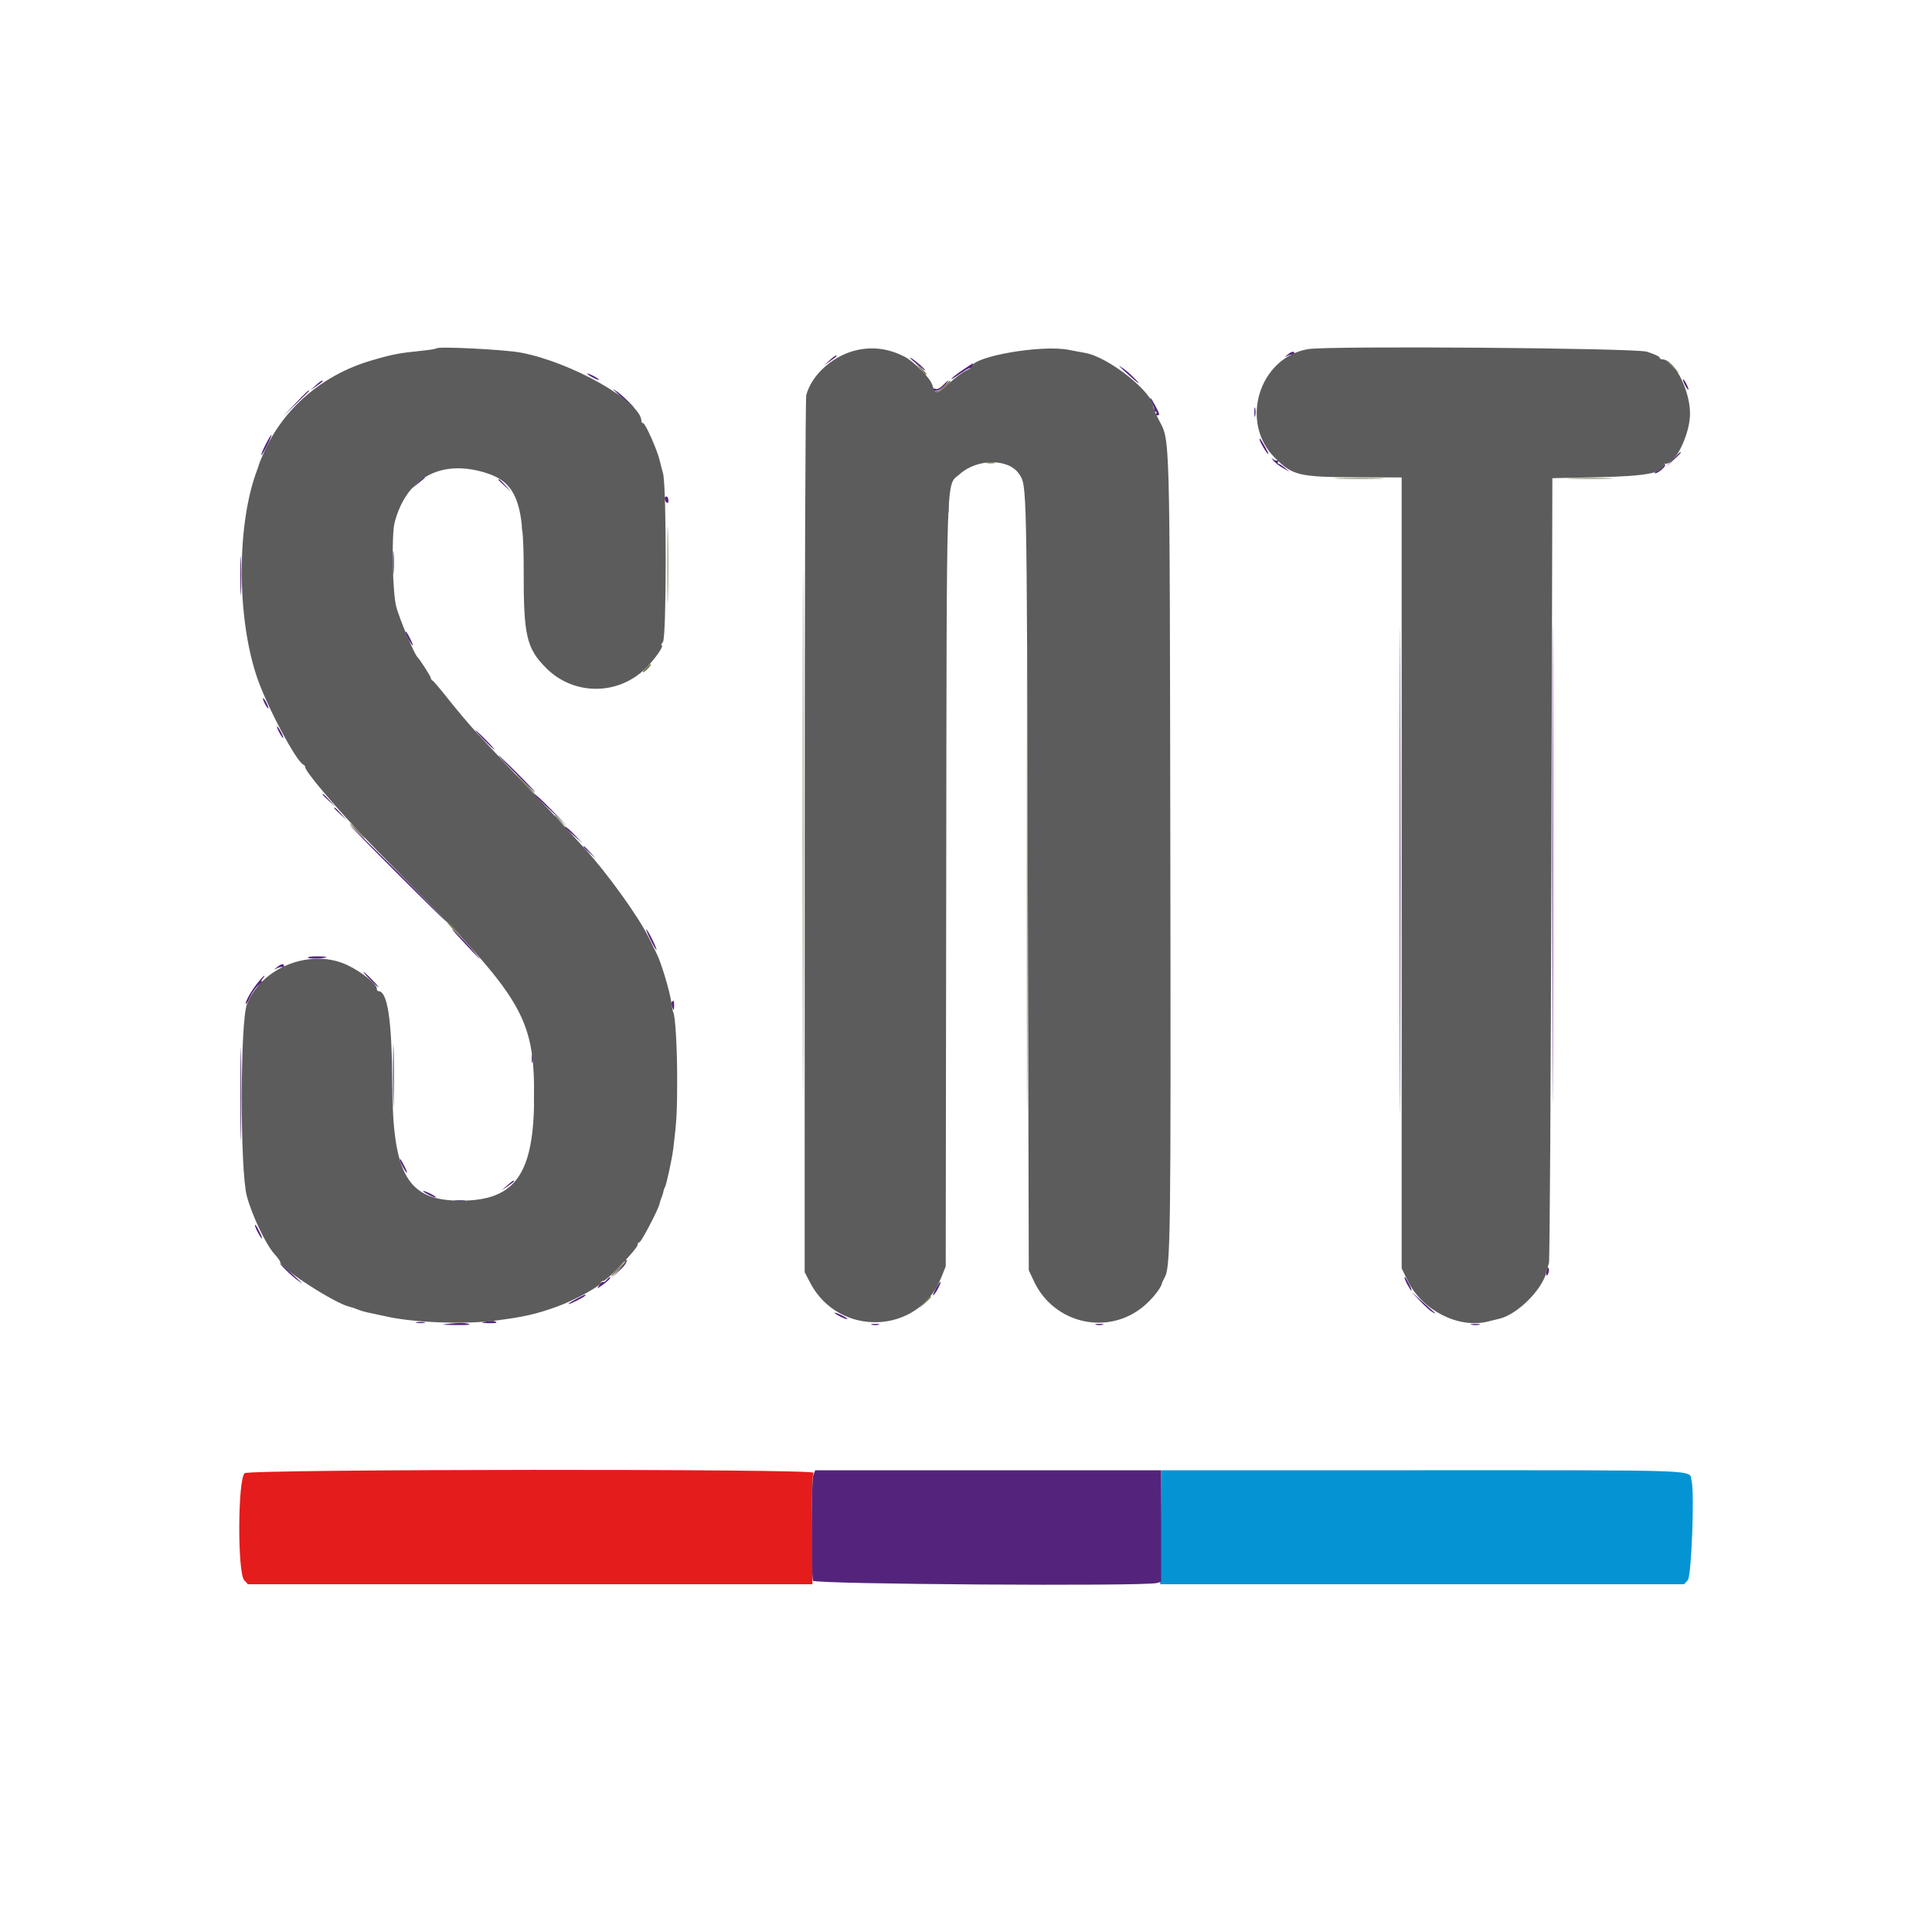 <svg id="svg" version="1.1" xmlns="http://www.w3.org/2000/svg" xmlns:xlink="http://www.w3.org/1999/xlink" width="400" height="400" viewBox="0, 0, 400,400"><g id="svgg"><path id="path0" d="M240.312 316.200 L 240.200 328.000 294.438 328.000 L 348.676 328.000 349.438 327.159 C 350.204 326.313,350.858 309.080,350.221 306.539 C 349.645 304.248,353.608 304.400,294.583 304.400 L 240.423 304.400 240.312 316.200 " stroke="none" fill="#0494d4" fill-rule="evenodd"></path><path id="path1" d="M266.576 73.422 C 265.822 74.027,265.824 74.033,266.647 73.636 C 267.113 73.412,267.608 73.342,267.747 73.481 C 267.886 73.620,268.000 73.523,268.000 73.267 C 268.000 72.627,267.501 72.682,266.576 73.422 M171.722 74.629 L 170.600 75.658 171.900 74.754 C 172.615 74.257,173.200 73.793,173.200 73.725 C 173.200 73.409,172.758 73.680,171.722 74.629 M188.400 74.088 C 188.400 74.166,189.255 74.933,190.300 75.792 C 191.345 76.651,191.840 76.940,191.400 76.434 C 190.622 75.539,188.400 73.802,188.400 74.088 M199.324 76.591 C 198.188 77.356,197.136 78.179,196.987 78.420 C 196.838 78.661,197.608 78.218,198.698 77.435 C 199.787 76.653,200.774 76.107,200.890 76.223 C 201.006 76.339,201.208 76.157,201.338 75.817 C 201.648 75.008,201.707 74.986,199.324 76.591 M231.800 75.865 C 234.013 78.050,236.810 80.372,235.400 78.855 C 234.520 77.908,233.260 76.759,232.600 76.302 C 231.940 75.845,231.580 75.648,231.800 75.865 M121.600 77.379 C 121.600 77.489,122.140 77.859,122.800 78.200 C 123.460 78.541,124.000 78.731,124.000 78.621 C 124.000 78.511,123.460 78.141,122.800 77.800 C 122.140 77.459,121.600 77.269,121.600 77.379 M348.428 78.600 C 348.428 78.820,348.686 79.450,349.000 80.000 C 349.314 80.550,349.572 80.820,349.572 80.600 C 349.572 80.380,349.314 79.750,349.000 79.200 C 348.686 78.650,348.428 78.380,348.428 78.600 M65.322 79.829 L 64.200 80.858 65.500 79.954 C 66.215 79.457,66.800 78.993,66.800 78.925 C 66.800 78.609,66.358 78.880,65.322 79.829 M195.227 79.771 C 194.725 80.305,194.064 80.646,193.757 80.528 C 193.451 80.411,193.200 80.404,193.200 80.514 C 193.200 81.262,194.494 80.945,195.429 79.970 C 196.045 79.326,196.457 78.800,196.345 78.800 C 196.232 78.800,195.729 79.237,195.227 79.771 M127.000 80.662 C 129.611 83.219,132.396 85.560,130.800 83.856 C 129.810 82.800,128.460 81.560,127.800 81.103 C 127.140 80.645,126.780 80.447,127.000 80.662 M61.188 83.500 L 58.600 86.200 61.300 83.612 C 62.785 82.188,64.000 80.973,64.000 80.912 C 64.000 80.617,63.593 80.992,61.188 83.500 M238.574 83.549 C 238.901 84.181,239.055 84.811,238.917 84.949 C 238.779 85.087,238.887 85.200,239.157 85.200 C 239.427 85.200,239.536 85.380,239.400 85.600 C 239.264 85.820,239.343 86.000,239.576 86.000 C 239.809 86.000,240.000 85.903,240.000 85.784 C 240.000 85.397,238.389 82.400,238.182 82.400 C 238.070 82.400,238.247 82.917,238.574 83.549 M259.701 85.400 C 259.705 86.280,259.787 86.593,259.883 86.095 C 259.979 85.598,259.975 84.878,259.875 84.495 C 259.775 84.113,259.696 84.520,259.701 85.400 M54.980 92.040 C 54.411 93.162,54.013 94.147,54.095 94.229 C 54.177 94.311,54.727 93.393,55.318 92.189 C 55.908 90.985,56.306 90.000,56.202 90.000 C 56.098 90.000,55.548 90.918,54.980 92.040 M260.801 91.033 C 260.803 91.482,262.313 94.000,262.581 94.000 C 262.686 94.000,262.387 93.325,261.914 92.500 C 260.856 90.652,260.800 90.577,260.801 91.033 M346.378 95.100 L 345.000 96.600 346.500 95.222 C 347.896 93.938,348.184 93.600,347.878 93.600 C 347.812 93.600,347.137 94.275,346.378 95.100 M263.673 95.407 C 264.043 95.843,264.943 96.530,265.673 96.933 L 267.000 97.667 266.000 96.842 C 265.450 96.389,264.854 96.014,264.676 96.009 C 264.498 96.004,264.482 95.775,264.641 95.500 C 264.799 95.225,264.781 95.133,264.601 95.297 C 264.421 95.460,263.987 95.373,263.637 95.103 C 263.117 94.703,263.123 94.759,263.673 95.407 M344.400 96.321 C 344.400 96.570,343.905 97.043,343.300 97.371 C 342.695 97.699,342.405 97.975,342.656 97.984 C 343.353 98.008,345.040 96.509,344.700 96.168 C 344.535 96.002,344.400 96.071,344.400 96.321 M86.276 100.100 C 85.030 101.333,85.025 101.349,86.181 100.403 C 86.852 99.855,87.571 99.270,87.780 99.103 C 87.989 98.936,88.031 98.800,87.874 98.800 C 87.717 98.800,86.998 99.385,86.276 100.100 M103.200 99.325 C 103.200 99.394,103.785 99.979,104.500 100.625 L 105.800 101.800 104.625 100.500 C 103.530 99.288,103.200 99.016,103.200 99.325 M289.796 180.400 C 289.796 225.170,289.843 243.485,289.900 221.100 C 289.957 198.715,289.957 162.085,289.900 139.700 C 289.843 117.315,289.796 135.630,289.796 180.400 M321.396 179.000 C 321.396 223.000,321.443 240.941,321.500 218.868 C 321.557 196.796,321.557 160.796,321.500 138.868 C 321.443 116.941,321.396 135.000,321.396 179.000 M137.606 103.100 C 137.624 103.977,138.388 104.559,138.394 103.700 C 138.397 103.205,138.220 102.800,138.000 102.800 C 137.780 102.800,137.603 102.935,137.606 103.100 M195.912 105.218 C 195.814 105.887,195.883 106.528,196.067 106.641 C 196.250 106.755,196.400 106.207,196.400 105.424 C 196.400 103.679,196.153 103.575,195.912 105.218 M108.093 109.200 C 108.093 109.970,108.175 110.285,108.276 109.900 C 108.376 109.515,108.376 108.885,108.276 108.500 C 108.175 108.115,108.093 108.430,108.093 109.200 M49.763 119.200 C 49.763 122.830,49.823 124.315,49.898 122.500 C 49.972 120.685,49.972 117.715,49.898 115.900 C 49.823 114.085,49.763 115.570,49.763 119.200 M81.346 116.600 C 81.347 118.800,81.414 119.649,81.495 118.487 C 81.576 117.324,81.576 115.524,81.493 114.487 C 81.411 113.449,81.345 114.400,81.346 116.600 M84.000 130.953 C 84.000 131.382,85.190 133.600,85.421 133.600 C 85.531 133.600,85.323 133.015,84.959 132.300 C 84.217 130.840,84.000 130.536,84.000 130.953 M54.428 144.600 C 54.428 144.820,54.686 145.450,55.000 146.000 C 55.314 146.550,55.572 146.820,55.572 146.600 C 55.572 146.380,55.314 145.750,55.000 145.200 C 54.686 144.650,54.428 144.380,54.428 144.600 M57.800 151.600 C 58.141 152.260,58.511 152.800,58.621 152.800 C 58.731 152.800,58.541 152.260,58.200 151.600 C 57.859 150.940,57.489 150.400,57.379 150.400 C 57.269 150.400,57.459 150.940,57.800 151.600 M100.200 153.200 C 101.283 154.300,102.260 155.200,102.370 155.200 C 102.480 155.200,101.683 154.300,100.600 153.200 C 99.517 152.100,98.540 151.200,98.430 151.200 C 98.320 151.200,99.117 152.100,100.200 153.200 M106.800 160.200 C 108.881 162.290,110.674 164.000,110.784 164.000 C 110.894 164.000,109.281 162.290,107.200 160.200 C 105.119 158.110,103.326 156.400,103.216 156.400 C 103.106 156.400,104.719 158.110,106.800 160.200 M66.800 164.525 C 66.800 164.594,67.385 165.179,68.100 165.825 L 69.400 167.000 68.225 165.700 C 67.130 164.488,66.800 164.216,66.800 164.525 M110.445 164.500 C 110.543 164.555,112.148 166.040,114.012 167.800 L 117.400 171.000 114.209 167.700 C 112.455 165.885,110.850 164.400,110.643 164.400 C 110.436 164.400,110.347 164.445,110.445 164.500 M69.200 167.325 C 69.200 167.394,69.785 167.979,70.500 168.625 L 71.800 169.800 70.625 168.500 C 69.530 167.288,69.200 167.016,69.200 167.325 M82.200 180.800 C 87.697 186.300,92.284 190.800,92.394 190.800 C 92.504 190.800,88.097 186.300,82.600 180.800 C 77.103 175.300,72.516 170.800,72.406 170.800 C 72.296 170.800,76.703 175.300,82.200 180.800 M116.839 171.300 C 116.935 171.355,117.820 172.120,118.806 173.000 L 120.600 174.600 119.019 172.900 C 118.149 171.965,117.264 171.200,117.052 171.200 C 116.840 171.200,116.744 171.245,116.839 171.300 M120.800 175.325 C 120.800 175.394,121.385 175.979,122.100 176.625 L 123.400 177.800 122.225 176.500 C 121.130 175.288,120.800 175.016,120.800 175.325 M95.182 194.200 C 99.445 198.797,100.444 199.755,98.105 197.000 C 96.984 195.680,95.200 193.790,94.141 192.800 C 93.081 191.810,93.550 192.440,95.182 194.200 M134.682 194.589 C 135.273 195.793,135.823 196.711,135.905 196.629 C 136.084 196.449,134.067 192.400,133.798 192.400 C 133.694 192.400,134.092 193.385,134.682 194.589 M63.750 198.284 C 64.036 198.570,67.257 198.468,67.567 198.164 C 67.658 198.074,66.773 198.000,65.600 198.000 C 64.427 198.000,63.594 198.128,63.750 198.284 M57.376 200.222 C 56.622 200.827,56.624 200.833,57.447 200.436 C 57.913 200.212,58.408 200.142,58.547 200.281 C 58.686 200.420,58.800 200.323,58.800 200.067 C 58.800 199.427,58.301 199.482,57.376 200.222 M76.600 202.800 C 77.459 203.680,78.252 204.400,78.362 204.400 C 78.472 204.400,77.859 203.680,77.000 202.800 C 76.141 201.920,75.348 201.200,75.238 201.200 C 75.128 201.200,75.741 201.920,76.600 202.800 M53.329 203.500 C 52.000 205.154,50.647 207.580,50.908 207.841 C 51.000 207.933,51.406 207.273,51.811 206.375 C 52.216 205.477,52.989 204.395,53.528 203.971 C 54.067 203.547,54.372 203.200,54.205 203.200 C 54.038 203.200,54.126 202.930,54.400 202.600 C 54.674 202.270,54.816 202.000,54.716 202.000 C 54.616 202.000,53.992 202.675,53.329 203.500 M139.074 207.500 C 138.978 207.665,139.045 208.160,139.222 208.600 C 139.503 209.298,139.547 209.260,139.572 208.300 C 139.600 207.215,139.412 206.914,139.074 207.500 M49.782 226.600 C 49.782 235.180,49.835 238.633,49.900 234.274 C 49.964 229.914,49.964 222.894,49.899 218.674 C 49.835 214.453,49.782 218.020,49.782 226.600 M81.375 222.800 C 81.375 228.630,81.431 231.015,81.499 228.100 C 81.567 225.185,81.567 220.415,81.499 217.500 C 81.431 214.585,81.375 216.970,81.375 222.800 M110.093 219.200 C 110.093 219.970,110.175 220.285,110.276 219.900 C 110.376 219.515,110.376 218.885,110.276 218.500 C 110.175 218.115,110.093 218.430,110.093 219.200 M110.554 227.200 C 110.554 229.950,110.618 231.075,110.696 229.700 C 110.774 228.325,110.774 226.075,110.696 224.700 C 110.618 223.325,110.554 224.450,110.554 227.200 M82.800 240.153 C 82.800 240.582,83.990 242.800,84.221 242.800 C 84.331 242.800,84.123 242.215,83.759 241.500 C 83.017 240.040,82.800 239.736,82.800 240.153 M105.000 245.435 L 103.800 246.466 105.100 245.606 C 105.815 245.133,106.400 244.668,106.400 244.573 C 106.400 244.273,106.231 244.378,105.000 245.435 M87.600 246.596 C 87.600 246.870,90.049 248.084,90.232 247.901 C 90.319 247.814,89.762 247.444,88.995 247.078 C 88.228 246.712,87.600 246.495,87.600 246.596 M94.300 248.682 C 94.795 248.778,95.605 248.778,96.100 248.682 C 96.595 248.587,96.190 248.509,95.200 248.509 C 94.210 248.509,93.805 248.587,94.300 248.682 M52.800 253.753 C 52.800 254.182,53.990 256.400,54.221 256.400 C 54.331 256.400,54.123 255.815,53.759 255.100 C 53.017 253.640,52.800 253.336,52.800 253.753 M58.400 262.145 C 59.170 262.984,60.520 264.226,61.400 264.904 C 63.270 266.346,62.726 265.767,59.400 262.777 C 57.830 261.365,57.484 261.147,58.400 262.145 M129.341 261.075 C 129.493 261.226,128.938 262.081,128.108 262.975 L 126.600 264.600 128.283 263.035 C 129.742 261.679,130.145 260.800,129.310 260.800 C 129.176 260.800,129.190 260.924,129.341 261.075 M320.402 262.400 C 320.033 263.604,320.052 264.529,320.433 263.885 C 320.666 263.492,320.768 262.952,320.660 262.685 C 320.552 262.418,320.436 262.290,320.402 262.400 M125.604 264.996 C 125.332 265.323,124.986 265.515,124.835 265.421 C 124.684 265.328,124.328 265.624,124.043 266.079 C 123.539 266.888,123.555 266.887,124.751 266.035 C 125.425 265.555,126.082 264.991,126.212 264.781 C 126.581 264.184,126.152 264.335,125.604 264.996 M290.800 264.553 C 290.800 264.982,291.990 267.200,292.221 267.200 C 292.331 267.200,292.123 266.615,291.759 265.900 C 291.017 264.440,290.800 264.136,290.800 264.553 M193.725 266.832 C 193.250 267.700,193.029 268.306,193.234 268.179 C 193.677 267.905,194.918 265.584,194.724 265.391 C 194.650 265.316,194.200 265.965,193.725 266.832 M294.000 269.343 C 294.990 270.398,296.160 271.452,296.600 271.685 C 297.040 271.918,297.310 272.028,297.200 271.931 C 297.090 271.833,295.920 270.779,294.600 269.589 L 292.200 267.425 294.000 269.343 M119.200 269.000 C 118.210 269.530,117.542 269.972,117.716 269.982 C 118.141 270.006,121.200 268.434,121.200 268.192 C 121.200 267.927,121.217 267.920,119.200 269.000 M172.800 271.796 C 172.800 272.070,175.249 273.284,175.432 273.101 C 175.519 273.014,174.962 272.644,174.195 272.278 C 173.428 271.912,172.800 271.695,172.800 271.796 M100.600 273.627 C 99.499 273.882,99.540 273.909,101.100 273.953 C 102.796 274.000,103.247 273.836,102.300 273.518 C 102.025 273.425,101.260 273.475,100.600 273.627 M86.305 273.883 C 86.802 273.979,87.522 273.975,87.905 273.875 C 88.287 273.775,87.880 273.696,87.000 273.701 C 86.120 273.705,85.807 273.787,86.305 273.883 M93.200 274.035 C 91.075 274.262,91.105 274.272,94.100 274.335 C 97.147 274.399,98.073 274.236,96.300 273.947 C 95.805 273.866,94.410 273.906,93.200 274.035 M180.500 274.276 C 180.885 274.376,181.515 274.376,181.900 274.276 C 182.285 274.175,181.970 274.093,181.200 274.093 C 180.430 274.093,180.115 274.175,180.500 274.276 M226.900 274.276 C 227.285 274.376,227.915 274.376,228.300 274.276 C 228.685 274.175,228.370 274.093,227.600 274.093 C 226.830 274.093,226.515 274.175,226.900 274.276 M304.705 274.283 C 305.202 274.379,305.922 274.375,306.305 274.275 C 306.687 274.175,306.280 274.096,305.400 274.101 C 304.520 274.105,304.207 274.187,304.705 274.283 M168.367 305.487 C 167.960 306.557,167.903 325.745,168.303 327.271 C 168.494 328.004,236.837 328.461,239.500 327.748 L 240.400 327.507 240.400 315.953 L 240.400 304.400 204.590 304.400 L 168.780 304.400 168.367 305.487 " stroke="none" fill="#54247c" fill-rule="evenodd"></path><path id="path2" d="M90.400 72.114 C 90.290 72.226,89.120 72.430,87.800 72.566 C 82.410 73.121,81.339 73.325,76.800 74.663 C 66.746 77.627,58.668 84.564,54.626 93.703 C 54.066 94.968,53.619 96.048,53.632 96.102 C 53.645 96.156,53.470 96.689,53.243 97.286 C 48.996 108.458,48.976 127.704,53.200 140.199 C 55.244 146.246,61.378 157.774,62.849 158.333 C 63.042 158.407,63.200 158.658,63.200 158.892 C 63.200 159.253,64.648 161.222,66.660 163.600 C 71.285 169.063,74.762 172.779,84.060 182.198 C 108.191 206.637,110.573 210.642,110.586 226.800 C 110.600 243.036,106.750 248.558,95.400 248.583 C 84.454 248.607,81.317 243.313,81.218 224.647 C 81.145 211.134,80.260 205.200,78.317 205.200 C 78.143 205.200,78.000 204.944,78.000 204.631 C 78.000 203.732,74.844 201.218,72.000 199.851 C 64.477 196.233,54.248 200.164,51.141 207.867 C 49.709 211.417,49.675 242.210,51.097 247.600 C 52.142 251.560,55.005 257.601,56.771 259.572 C 57.447 260.327,58.000 261.083,58.000 261.253 C 58.000 262.571,69.479 269.970,72.450 270.567 C 72.752 270.627,73.466 270.869,74.037 271.105 C 74.607 271.340,75.597 271.632,76.237 271.754 C 76.876 271.876,78.617 272.249,80.104 272.583 C 85.682 273.834,96.103 274.232,102.400 273.435 C 108.437 272.671,111.092 272.069,115.478 270.468 C 118.932 269.208,124.400 266.213,124.400 265.582 C 124.400 265.372,124.634 265.200,124.919 265.200 C 125.608 265.200,132.000 258.487,132.000 257.764 C 132.000 257.454,132.172 257.200,132.383 257.200 C 132.759 257.200,136.330 250.360,136.561 249.196 C 136.626 248.868,136.810 248.299,136.970 247.931 C 137.131 247.563,137.298 247.023,137.342 246.731 C 137.386 246.439,137.532 246.020,137.667 245.800 C 137.974 245.297,139.136 239.930,139.399 237.800 C 140.090 232.201,140.200 230.230,140.200 223.400 C 140.200 216.846,139.817 210.280,139.394 209.592 C 139.324 209.477,139.152 208.577,139.012 207.592 C 138.688 205.302,136.933 199.420,136.031 197.600 C 135.649 196.830,134.901 195.301,134.369 194.202 C 132.280 189.894,125.662 180.694,121.017 175.641 C 120.128 174.673,118.410 172.790,117.200 171.455 C 115.990 170.120,113.276 167.221,111.170 165.014 C 109.063 162.806,105.748 159.290,103.803 157.200 C 101.859 155.110,99.764 152.860,99.148 152.200 C 97.372 150.296,94.719 147.158,92.180 143.957 C 90.889 142.331,89.691 140.940,89.517 140.867 C 89.343 140.793,89.200 140.574,89.200 140.378 C 89.200 140.065,86.929 136.521,86.395 136.000 C 85.738 135.360,82.711 128.138,82.036 125.600 C 81.252 122.654,81.029 110.720,81.710 108.149 C 84.122 99.040,91.072 95.129,100.156 97.770 C 106.832 99.711,108.462 103.699,108.423 118.000 C 108.387 131.580,108.986 134.204,113.065 138.305 C 118.774 144.047,128.010 144.042,133.757 138.295 C 135.722 136.330,137.585 133.600,136.961 133.600 C 136.819 133.600,136.949 133.302,137.251 132.938 C 138.010 132.023,138.030 100.732,137.273 98.000 C 136.999 97.010,136.694 95.831,136.594 95.380 C 136.136 93.301,133.610 87.600,133.147 87.600 C 132.956 87.600,132.800 87.413,132.800 87.184 C 132.800 83.171,118.236 74.923,107.733 72.988 C 104.362 72.367,90.819 71.684,90.400 72.114 M177.708 72.422 C 172.737 73.403,168.101 77.435,166.926 81.800 C 166.748 82.460,166.602 123.590,166.601 173.200 L 166.600 263.400 167.751 265.600 C 173.679 276.929,190.122 276.322,194.835 264.600 L 195.800 262.200 195.903 183.079 C 196.018 94.655,195.815 100.771,198.715 98.158 C 202.336 94.897,208.872 94.896,211.008 98.156 C 212.620 100.616,212.584 98.941,212.796 182.400 L 213.000 263.000 214.064 265.270 C 218.284 274.271,229.831 276.691,237.171 270.112 C 238.906 268.557,240.456 266.517,240.597 265.600 C 240.614 265.490,240.850 265.001,241.121 264.514 C 242.359 262.286,242.432 256.802,242.303 176.000 C 242.159 86.380,242.308 91.647,239.782 86.663 C 239.242 85.598,238.800 84.541,238.800 84.314 C 238.800 81.262,229.448 73.847,224.600 73.056 C 223.940 72.948,222.430 72.666,221.245 72.430 C 215.631 71.310,201.200 73.837,201.200 75.940 C 201.200 76.085,200.648 76.449,199.974 76.747 C 199.300 77.046,197.702 78.259,196.422 79.444 C 193.990 81.696,193.642 81.720,193.017 79.684 C 192.572 78.234,189.173 74.799,187.200 73.806 C 184.050 72.220,180.991 71.774,177.708 72.422 M270.800 72.284 C 260.664 74.057,256.580 87.418,263.929 94.767 C 267.617 98.455,268.911 98.766,280.800 98.814 L 290.200 98.853 290.200 180.726 L 290.200 262.600 291.493 265.243 C 294.453 271.293,301.971 275.109,308.000 273.621 C 308.990 273.377,310.094 273.107,310.453 273.021 C 314.225 272.116,319.402 266.915,320.222 263.206 C 320.320 262.763,320.533 261.995,320.695 261.500 C 320.857 261.005,321.082 224.240,321.195 179.800 L 321.400 99.000 331.000 98.796 C 340.679 98.590,344.400 97.903,344.400 96.320 C 344.400 96.144,344.654 96.000,344.964 96.000 C 346.820 96.000,349.630 90.404,349.885 86.200 C 350.176 81.399,346.772 74.400,344.145 74.400 C 343.845 74.400,343.600 74.227,343.600 74.016 C 343.600 73.805,342.411 73.265,340.958 72.816 C 338.465 72.046,274.915 71.564,270.800 72.284 " stroke="none" fill="#5c5c5c" fill-rule="evenodd"></path><path id="path3" d="M50.644 305.013 C 49.219 306.438,49.148 325.598,50.562 327.159 L 51.324 328.000 109.762 328.000 L 168.200 328.000 168.113 316.726 C 168.053 309.051,168.165 305.283,168.462 304.926 C 169.174 304.067,51.503 304.154,50.644 305.013 " stroke="none" fill="#e41c1c" fill-rule="evenodd"></path><path id="path4" d="" stroke="none" fill="#c4587c" fill-rule="evenodd"></path><path id="path5" d="M345.200 74.925 C 345.200 74.994,345.785 75.579,346.500 76.225 L 347.800 77.400 346.625 76.100 C 345.530 74.888,345.200 74.616,345.200 74.925 M190.401 76.200 C 190.951 76.860,191.445 77.475,191.500 77.567 C 191.555 77.658,191.688 77.645,191.796 77.538 C 191.904 77.430,191.409 76.815,190.697 76.171 L 189.403 75.000 190.401 76.200 M195.414 79.986 C 194.789 80.638,194.097 81.060,193.877 80.924 C 193.641 80.778,193.602 80.880,193.783 81.173 C 194.038 81.585,196.800 79.523,196.800 78.922 C 196.800 78.628,196.477 78.876,195.414 79.986 M166.196 172.800 C 166.196 221.090,166.243 240.845,166.300 216.700 C 166.357 192.555,166.357 153.045,166.300 128.900 C 166.243 104.755,166.196 124.510,166.196 172.800 M204.305 95.883 C 204.802 95.979,205.522 95.975,205.905 95.875 C 206.287 95.775,205.880 95.696,205.000 95.701 C 204.120 95.705,203.807 95.787,204.305 95.883 M277.322 99.099 C 279.699 99.170,283.479 99.169,285.722 99.098 C 287.965 99.027,286.020 98.969,281.400 98.969 C 276.780 98.970,274.945 99.028,277.322 99.099 M325.300 99.098 C 327.445 99.170,330.955 99.170,333.100 99.098 C 335.245 99.026,333.490 98.967,329.200 98.967 C 324.910 98.967,323.155 99.026,325.300 99.098 M212.596 181.600 C 212.596 224.610,212.643 242.205,212.700 220.700 C 212.757 199.195,212.757 164.005,212.700 142.500 C 212.643 120.995,212.596 138.590,212.596 181.600 M138.178 117.000 C 138.179 124.040,138.233 126.864,138.299 123.275 C 138.366 119.686,138.366 113.926,138.299 110.475 C 138.233 107.024,138.178 109.960,138.178 117.000 M133.714 138.280 C 133.227 138.786,132.974 139.200,133.152 139.200 C 133.542 139.200,134.998 137.645,134.764 137.477 C 134.674 137.413,134.201 137.774,133.714 138.280 M108.600 162.400 C 109.683 163.500,110.660 164.400,110.770 164.400 C 110.880 164.400,110.083 163.500,109.000 162.400 C 107.917 161.300,106.940 160.400,106.830 160.400 C 106.720 160.400,107.517 161.300,108.600 162.400 M114.800 168.925 C 114.800 168.994,115.385 169.579,116.100 170.225 L 117.400 171.400 116.225 170.100 C 115.130 168.888,114.800 168.616,114.800 168.925 M73.800 172.000 C 74.659 172.880,75.452 173.600,75.562 173.600 C 75.672 173.600,75.059 172.880,74.200 172.000 C 73.341 171.120,72.548 170.400,72.438 170.400 C 72.328 170.400,72.941 171.120,73.800 172.000 M93.800 192.400 C 94.659 193.280,95.437 194.000,95.528 194.000 C 95.865 194.000,92.986 190.866,92.619 190.834 C 92.409 190.815,92.941 191.520,93.800 192.400 M128.073 262.450 C 127.123 263.346,126.414 264.148,126.498 264.231 C 126.582 264.315,127.441 263.577,128.408 262.592 C 130.601 260.357,130.387 260.266,128.073 262.450 M191.375 269.700 L 190.200 271.000 191.500 269.825 C 192.712 268.730,192.984 268.400,192.675 268.400 C 192.606 268.400,192.021 268.985,191.375 269.700 " stroke="none" fill="#7c7c58" fill-rule="evenodd"></path></g></svg>